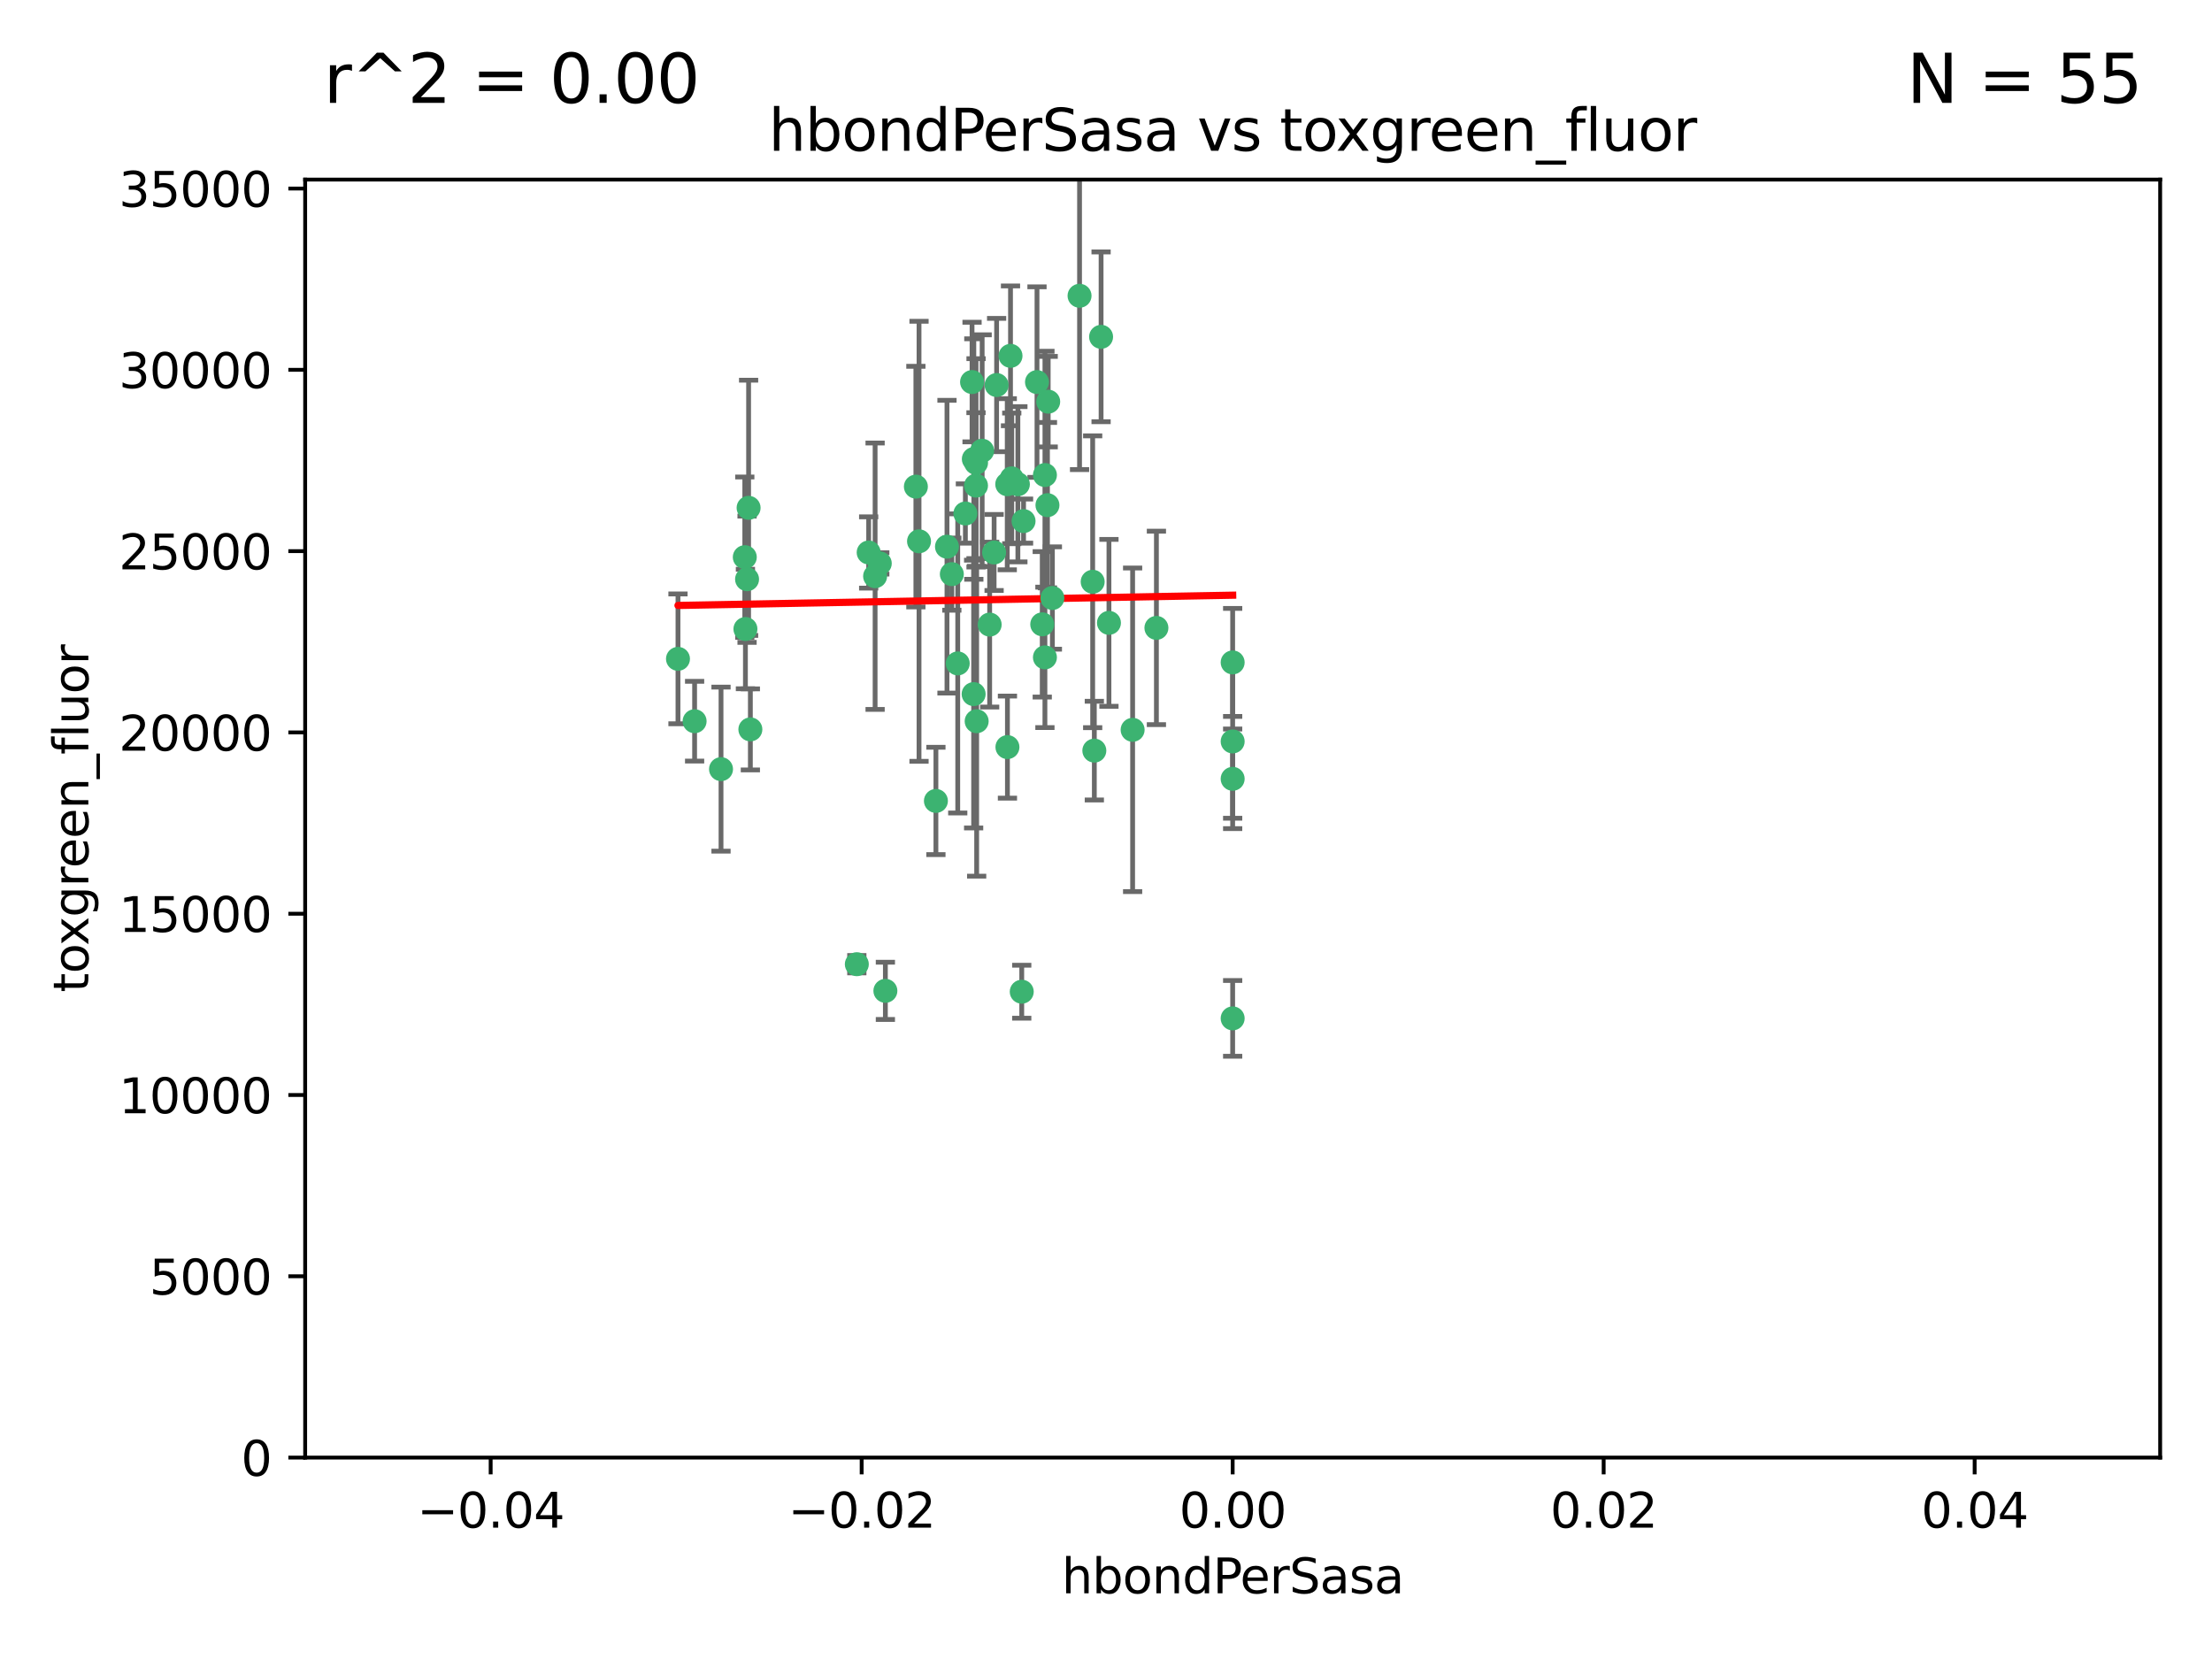 <?xml version="1.0" encoding="utf-8" standalone="no"?>
<!DOCTYPE svg PUBLIC "-//W3C//DTD SVG 1.1//EN"
  "http://www.w3.org/Graphics/SVG/1.1/DTD/svg11.dtd">
<svg xmlns:xlink="http://www.w3.org/1999/xlink" width="460.8pt" height="345.6pt" viewBox="0 0 460.8 345.6" xmlns="http://www.w3.org/2000/svg" version="1.1">
 <defs>
  <style type="text/css">*{stroke-linejoin: round; stroke-linecap: butt}</style>
 </defs>
 <g id="figure_1">
  <g id="patch_1">
   <path d="M 0 345.6 
L 460.8 345.6 
L 460.8 0 
L 0 0 
z
" style="fill: #ffffff"/>
  </g>
  <g id="axes_1">
   <g id="patch_2">
    <path d="M 63.571 303.64 
L 450 303.64 
L 450 37.411 
L 63.571 37.411 
z
" style="fill: #ffffff"/>
   </g>
   <g id="PathCollection_1">
    <defs>
     <path id="mb385702151" d="M 0 1.118 
C 0.297 1.118 0.581 1 0.791 0.791 
C 1 0.581 1.118 0.297 1.118 0 
C 1.118 -0.297 1 -0.581 0.791 -0.791 
C 0.581 -1 0.297 -1.118 0 -1.118 
C -0.297 -1.118 -0.581 -1 -0.791 -0.791 
C -1 -0.581 -1.118 -0.297 -1.118 0 
C -1.118 0.297 -1 0.581 -0.791 0.791 
C -0.581 1 -0.297 1.118 0 1.118 
z
" style="stroke: #3cb371"/>
    </defs>
    <g clip-path="url(#p09597bf4fc)">
     <use xlink:href="#mb385702151" x="207.091" y="115.09" style="fill: #3cb371; stroke: #3cb371"/>
     <use xlink:href="#mb385702151" x="216.026" y="79.593" style="fill: #3cb371; stroke: #3cb371"/>
     <use xlink:href="#mb385702151" x="190.794" y="101.372" style="fill: #3cb371; stroke: #3cb371"/>
     <use xlink:href="#mb385702151" x="217.677" y="136.942" style="fill: #3cb371; stroke: #3cb371"/>
     <use xlink:href="#mb385702151" x="155.626" y="120.662" style="fill: #3cb371; stroke: #3cb371"/>
     <use xlink:href="#mb385702151" x="203.329" y="96.415" style="fill: #3cb371; stroke: #3cb371"/>
     <use xlink:href="#mb385702151" x="180.96" y="115.091" style="fill: #3cb371; stroke: #3cb371"/>
     <use xlink:href="#mb385702151" x="224.89" y="61.614" style="fill: #3cb371; stroke: #3cb371"/>
     <use xlink:href="#mb385702151" x="218.359" y="83.673" style="fill: #3cb371; stroke: #3cb371"/>
     <use xlink:href="#mb385702151" x="155.286" y="131.033" style="fill: #3cb371; stroke: #3cb371"/>
     <use xlink:href="#mb385702151" x="207.613" y="80.209" style="fill: #3cb371; stroke: #3cb371"/>
     <use xlink:href="#mb385702151" x="203.319" y="101.166" style="fill: #3cb371; stroke: #3cb371"/>
     <use xlink:href="#mb385702151" x="210.508" y="74.129" style="fill: #3cb371; stroke: #3cb371"/>
     <use xlink:href="#mb385702151" x="150.202" y="160.224" style="fill: #3cb371; stroke: #3cb371"/>
     <use xlink:href="#mb385702151" x="156.315" y="151.945" style="fill: #3cb371; stroke: #3cb371"/>
     <use xlink:href="#mb385702151" x="191.45" y="112.761" style="fill: #3cb371; stroke: #3cb371"/>
     <use xlink:href="#mb385702151" x="198.284" y="119.604" style="fill: #3cb371; stroke: #3cb371"/>
     <use xlink:href="#mb385702151" x="202.826" y="144.591" style="fill: #3cb371; stroke: #3cb371"/>
     <use xlink:href="#mb385702151" x="209.828" y="100.872" style="fill: #3cb371; stroke: #3cb371"/>
     <use xlink:href="#mb385702151" x="155.154" y="116.067" style="fill: #3cb371; stroke: #3cb371"/>
     <use xlink:href="#mb385702151" x="202.866" y="95.624" style="fill: #3cb371; stroke: #3cb371"/>
     <use xlink:href="#mb385702151" x="212.043" y="100.88" style="fill: #3cb371; stroke: #3cb371"/>
     <use xlink:href="#mb385702151" x="155.948" y="105.788" style="fill: #3cb371; stroke: #3cb371"/>
     <use xlink:href="#mb385702151" x="206.164" y="130.114" style="fill: #3cb371; stroke: #3cb371"/>
     <use xlink:href="#mb385702151" x="197.274" y="113.883" style="fill: #3cb371; stroke: #3cb371"/>
     <use xlink:href="#mb385702151" x="199.515" y="138.203" style="fill: #3cb371; stroke: #3cb371"/>
     <use xlink:href="#mb385702151" x="201.107" y="106.972" style="fill: #3cb371; stroke: #3cb371"/>
     <use xlink:href="#mb385702151" x="212.848" y="206.592" style="fill: #3cb371; stroke: #3cb371"/>
     <use xlink:href="#mb385702151" x="219.231" y="124.576" style="fill: #3cb371; stroke: #3cb371"/>
     <use xlink:href="#mb385702151" x="210.768" y="99.654" style="fill: #3cb371; stroke: #3cb371"/>
     <use xlink:href="#mb385702151" x="217.678" y="98.96" style="fill: #3cb371; stroke: #3cb371"/>
     <use xlink:href="#mb385702151" x="213.226" y="108.552" style="fill: #3cb371; stroke: #3cb371"/>
     <use xlink:href="#mb385702151" x="217.118" y="130.059" style="fill: #3cb371; stroke: #3cb371"/>
     <use xlink:href="#mb385702151" x="202.496" y="79.585" style="fill: #3cb371; stroke: #3cb371"/>
     <use xlink:href="#mb385702151" x="209.868" y="155.635" style="fill: #3cb371; stroke: #3cb371"/>
     <use xlink:href="#mb385702151" x="184.442" y="206.41" style="fill: #3cb371; stroke: #3cb371"/>
     <use xlink:href="#mb385702151" x="182.301" y="120.034" style="fill: #3cb371; stroke: #3cb371"/>
     <use xlink:href="#mb385702151" x="204.6" y="93.895" style="fill: #3cb371; stroke: #3cb371"/>
     <use xlink:href="#mb385702151" x="183.273" y="117.366" style="fill: #3cb371; stroke: #3cb371"/>
     <use xlink:href="#mb385702151" x="227.624" y="121.191" style="fill: #3cb371; stroke: #3cb371"/>
     <use xlink:href="#mb385702151" x="229.376" y="70.169" style="fill: #3cb371; stroke: #3cb371"/>
     <use xlink:href="#mb385702151" x="194.968" y="166.847" style="fill: #3cb371; stroke: #3cb371"/>
     <use xlink:href="#mb385702151" x="144.699" y="150.242" style="fill: #3cb371; stroke: #3cb371"/>
     <use xlink:href="#mb385702151" x="141.236" y="137.251" style="fill: #3cb371; stroke: #3cb371"/>
     <use xlink:href="#mb385702151" x="256.786" y="137.993" style="fill: #3cb371; stroke: #3cb371"/>
     <use xlink:href="#mb385702151" x="203.457" y="150.246" style="fill: #3cb371; stroke: #3cb371"/>
     <use xlink:href="#mb385702151" x="178.492" y="200.861" style="fill: #3cb371; stroke: #3cb371"/>
     <use xlink:href="#mb385702151" x="235.946" y="152.035" style="fill: #3cb371; stroke: #3cb371"/>
     <use xlink:href="#mb385702151" x="256.786" y="212.147" style="fill: #3cb371; stroke: #3cb371"/>
     <use xlink:href="#mb385702151" x="227.97" y="156.366" style="fill: #3cb371; stroke: #3cb371"/>
     <use xlink:href="#mb385702151" x="240.902" y="130.801" style="fill: #3cb371; stroke: #3cb371"/>
     <use xlink:href="#mb385702151" x="256.786" y="154.457" style="fill: #3cb371; stroke: #3cb371"/>
     <use xlink:href="#mb385702151" x="218.205" y="105.234" style="fill: #3cb371; stroke: #3cb371"/>
     <use xlink:href="#mb385702151" x="231.015" y="129.752" style="fill: #3cb371; stroke: #3cb371"/>
     <use xlink:href="#mb385702151" x="256.786" y="162.243" style="fill: #3cb371; stroke: #3cb371"/>
    </g>
   </g>
   <g id="matplotlib.axis_1">
    <g id="xtick_1">
     <g id="line2d_1">
      <defs>
       <path id="m95e6dff5f6" d="M 0 0 
L 0 3.5 
" style="stroke: #000000; stroke-width: 0.8"/>
      </defs>
      <g>
       <use xlink:href="#m95e6dff5f6" x="102.214" y="303.64" style="stroke: #000000; stroke-width: 0.8"/>
      </g>
     </g>
     <g id="text_1">
      <!-- −0.04 -->
      <g transform="translate(86.891 318.238)scale(0.1 -0.1)">
       <defs>
        <path id="DejaVuSans-2212" d="M 678 2272 
L 4684 2272 
L 4684 1741 
L 678 1741 
L 678 2272 
z
" transform="scale(0.016)"/>
        <path id="DejaVuSans-30" d="M 2034 4250 
Q 1547 4250 1301 3770 
Q 1056 3291 1056 2328 
Q 1056 1369 1301 889 
Q 1547 409 2034 409 
Q 2525 409 2770 889 
Q 3016 1369 3016 2328 
Q 3016 3291 2770 3770 
Q 2525 4250 2034 4250 
z
M 2034 4750 
Q 2819 4750 3233 4129 
Q 3647 3509 3647 2328 
Q 3647 1150 3233 529 
Q 2819 -91 2034 -91 
Q 1250 -91 836 529 
Q 422 1150 422 2328 
Q 422 3509 836 4129 
Q 1250 4750 2034 4750 
z
" transform="scale(0.016)"/>
        <path id="DejaVuSans-2e" d="M 684 794 
L 1344 794 
L 1344 0 
L 684 0 
L 684 794 
z
" transform="scale(0.016)"/>
        <path id="DejaVuSans-34" d="M 2419 4116 
L 825 1625 
L 2419 1625 
L 2419 4116 
z
M 2253 4666 
L 3047 4666 
L 3047 1625 
L 3713 1625 
L 3713 1100 
L 3047 1100 
L 3047 0 
L 2419 0 
L 2419 1100 
L 313 1100 
L 313 1709 
L 2253 4666 
z
" transform="scale(0.016)"/>
       </defs>
       <use xlink:href="#DejaVuSans-2212"/>
       <use xlink:href="#DejaVuSans-30" x="83.789"/>
       <use xlink:href="#DejaVuSans-2e" x="147.412"/>
       <use xlink:href="#DejaVuSans-30" x="179.199"/>
       <use xlink:href="#DejaVuSans-34" x="242.822"/>
      </g>
     </g>
    </g>
    <g id="xtick_2">
     <g id="line2d_2">
      <g>
       <use xlink:href="#m95e6dff5f6" x="179.5" y="303.64" style="stroke: #000000; stroke-width: 0.8"/>
      </g>
     </g>
     <g id="text_2">
      <!-- −0.02 -->
      <g transform="translate(164.177 318.238)scale(0.1 -0.1)">
       <defs>
        <path id="DejaVuSans-32" d="M 1228 531 
L 3431 531 
L 3431 0 
L 469 0 
L 469 531 
Q 828 903 1448 1529 
Q 2069 2156 2228 2338 
Q 2531 2678 2651 2914 
Q 2772 3150 2772 3378 
Q 2772 3750 2511 3984 
Q 2250 4219 1831 4219 
Q 1534 4219 1204 4116 
Q 875 4013 500 3803 
L 500 4441 
Q 881 4594 1212 4672 
Q 1544 4750 1819 4750 
Q 2544 4750 2975 4387 
Q 3406 4025 3406 3419 
Q 3406 3131 3298 2873 
Q 3191 2616 2906 2266 
Q 2828 2175 2409 1742 
Q 1991 1309 1228 531 
z
" transform="scale(0.016)"/>
       </defs>
       <use xlink:href="#DejaVuSans-2212"/>
       <use xlink:href="#DejaVuSans-30" x="83.789"/>
       <use xlink:href="#DejaVuSans-2e" x="147.412"/>
       <use xlink:href="#DejaVuSans-30" x="179.199"/>
       <use xlink:href="#DejaVuSans-32" x="242.822"/>
      </g>
     </g>
    </g>
    <g id="xtick_3">
     <g id="line2d_3">
      <g>
       <use xlink:href="#m95e6dff5f6" x="256.786" y="303.64" style="stroke: #000000; stroke-width: 0.8"/>
      </g>
     </g>
     <g id="text_3">
      <!-- 0.00 -->
      <g transform="translate(245.653 318.238)scale(0.1 -0.1)">
       <use xlink:href="#DejaVuSans-30"/>
       <use xlink:href="#DejaVuSans-2e" x="63.623"/>
       <use xlink:href="#DejaVuSans-30" x="95.41"/>
       <use xlink:href="#DejaVuSans-30" x="159.033"/>
      </g>
     </g>
    </g>
    <g id="xtick_4">
     <g id="line2d_4">
      <g>
       <use xlink:href="#m95e6dff5f6" x="334.071" y="303.64" style="stroke: #000000; stroke-width: 0.8"/>
      </g>
     </g>
     <g id="text_4">
      <!-- 0.02 -->
      <g transform="translate(322.939 318.238)scale(0.1 -0.1)">
       <use xlink:href="#DejaVuSans-30"/>
       <use xlink:href="#DejaVuSans-2e" x="63.623"/>
       <use xlink:href="#DejaVuSans-30" x="95.41"/>
       <use xlink:href="#DejaVuSans-32" x="159.033"/>
      </g>
     </g>
    </g>
    <g id="xtick_5">
     <g id="line2d_5">
      <g>
       <use xlink:href="#m95e6dff5f6" x="411.357" y="303.64" style="stroke: #000000; stroke-width: 0.8"/>
      </g>
     </g>
     <g id="text_5">
      <!-- 0.04 -->
      <g transform="translate(400.224 318.238)scale(0.1 -0.1)">
       <use xlink:href="#DejaVuSans-30"/>
       <use xlink:href="#DejaVuSans-2e" x="63.623"/>
       <use xlink:href="#DejaVuSans-30" x="95.41"/>
       <use xlink:href="#DejaVuSans-34" x="159.033"/>
      </g>
     </g>
    </g>
    <g id="text_6">
     <!-- hbondPerSasa -->
     <g transform="translate(221.168 331.917)scale(0.1 -0.1)">
      <defs>
       <path id="DejaVuSans-68" d="M 3513 2113 
L 3513 0 
L 2938 0 
L 2938 2094 
Q 2938 2591 2744 2837 
Q 2550 3084 2163 3084 
Q 1697 3084 1428 2787 
Q 1159 2491 1159 1978 
L 1159 0 
L 581 0 
L 581 4863 
L 1159 4863 
L 1159 2956 
Q 1366 3272 1645 3428 
Q 1925 3584 2291 3584 
Q 2894 3584 3203 3211 
Q 3513 2838 3513 2113 
z
" transform="scale(0.016)"/>
       <path id="DejaVuSans-62" d="M 3116 1747 
Q 3116 2381 2855 2742 
Q 2594 3103 2138 3103 
Q 1681 3103 1420 2742 
Q 1159 2381 1159 1747 
Q 1159 1113 1420 752 
Q 1681 391 2138 391 
Q 2594 391 2855 752 
Q 3116 1113 3116 1747 
z
M 1159 2969 
Q 1341 3281 1617 3432 
Q 1894 3584 2278 3584 
Q 2916 3584 3314 3078 
Q 3713 2572 3713 1747 
Q 3713 922 3314 415 
Q 2916 -91 2278 -91 
Q 1894 -91 1617 61 
Q 1341 213 1159 525 
L 1159 0 
L 581 0 
L 581 4863 
L 1159 4863 
L 1159 2969 
z
" transform="scale(0.016)"/>
       <path id="DejaVuSans-6f" d="M 1959 3097 
Q 1497 3097 1228 2736 
Q 959 2375 959 1747 
Q 959 1119 1226 758 
Q 1494 397 1959 397 
Q 2419 397 2687 759 
Q 2956 1122 2956 1747 
Q 2956 2369 2687 2733 
Q 2419 3097 1959 3097 
z
M 1959 3584 
Q 2709 3584 3137 3096 
Q 3566 2609 3566 1747 
Q 3566 888 3137 398 
Q 2709 -91 1959 -91 
Q 1206 -91 779 398 
Q 353 888 353 1747 
Q 353 2609 779 3096 
Q 1206 3584 1959 3584 
z
" transform="scale(0.016)"/>
       <path id="DejaVuSans-6e" d="M 3513 2113 
L 3513 0 
L 2938 0 
L 2938 2094 
Q 2938 2591 2744 2837 
Q 2550 3084 2163 3084 
Q 1697 3084 1428 2787 
Q 1159 2491 1159 1978 
L 1159 0 
L 581 0 
L 581 3500 
L 1159 3500 
L 1159 2956 
Q 1366 3272 1645 3428 
Q 1925 3584 2291 3584 
Q 2894 3584 3203 3211 
Q 3513 2838 3513 2113 
z
" transform="scale(0.016)"/>
       <path id="DejaVuSans-64" d="M 2906 2969 
L 2906 4863 
L 3481 4863 
L 3481 0 
L 2906 0 
L 2906 525 
Q 2725 213 2448 61 
Q 2172 -91 1784 -91 
Q 1150 -91 751 415 
Q 353 922 353 1747 
Q 353 2572 751 3078 
Q 1150 3584 1784 3584 
Q 2172 3584 2448 3432 
Q 2725 3281 2906 2969 
z
M 947 1747 
Q 947 1113 1208 752 
Q 1469 391 1925 391 
Q 2381 391 2643 752 
Q 2906 1113 2906 1747 
Q 2906 2381 2643 2742 
Q 2381 3103 1925 3103 
Q 1469 3103 1208 2742 
Q 947 2381 947 1747 
z
" transform="scale(0.016)"/>
       <path id="DejaVuSans-50" d="M 1259 4147 
L 1259 2394 
L 2053 2394 
Q 2494 2394 2734 2622 
Q 2975 2850 2975 3272 
Q 2975 3691 2734 3919 
Q 2494 4147 2053 4147 
L 1259 4147 
z
M 628 4666 
L 2053 4666 
Q 2838 4666 3239 4311 
Q 3641 3956 3641 3272 
Q 3641 2581 3239 2228 
Q 2838 1875 2053 1875 
L 1259 1875 
L 1259 0 
L 628 0 
L 628 4666 
z
" transform="scale(0.016)"/>
       <path id="DejaVuSans-65" d="M 3597 1894 
L 3597 1613 
L 953 1613 
Q 991 1019 1311 708 
Q 1631 397 2203 397 
Q 2534 397 2845 478 
Q 3156 559 3463 722 
L 3463 178 
Q 3153 47 2828 -22 
Q 2503 -91 2169 -91 
Q 1331 -91 842 396 
Q 353 884 353 1716 
Q 353 2575 817 3079 
Q 1281 3584 2069 3584 
Q 2775 3584 3186 3129 
Q 3597 2675 3597 1894 
z
M 3022 2063 
Q 3016 2534 2758 2815 
Q 2500 3097 2075 3097 
Q 1594 3097 1305 2825 
Q 1016 2553 972 2059 
L 3022 2063 
z
" transform="scale(0.016)"/>
       <path id="DejaVuSans-72" d="M 2631 2963 
Q 2534 3019 2420 3045 
Q 2306 3072 2169 3072 
Q 1681 3072 1420 2755 
Q 1159 2438 1159 1844 
L 1159 0 
L 581 0 
L 581 3500 
L 1159 3500 
L 1159 2956 
Q 1341 3275 1631 3429 
Q 1922 3584 2338 3584 
Q 2397 3584 2469 3576 
Q 2541 3569 2628 3553 
L 2631 2963 
z
" transform="scale(0.016)"/>
       <path id="DejaVuSans-53" d="M 3425 4513 
L 3425 3897 
Q 3066 4069 2747 4153 
Q 2428 4238 2131 4238 
Q 1616 4238 1336 4038 
Q 1056 3838 1056 3469 
Q 1056 3159 1242 3001 
Q 1428 2844 1947 2747 
L 2328 2669 
Q 3034 2534 3370 2195 
Q 3706 1856 3706 1288 
Q 3706 609 3251 259 
Q 2797 -91 1919 -91 
Q 1588 -91 1214 -16 
Q 841 59 441 206 
L 441 856 
Q 825 641 1194 531 
Q 1563 422 1919 422 
Q 2459 422 2753 634 
Q 3047 847 3047 1241 
Q 3047 1584 2836 1778 
Q 2625 1972 2144 2069 
L 1759 2144 
Q 1053 2284 737 2584 
Q 422 2884 422 3419 
Q 422 4038 858 4394 
Q 1294 4750 2059 4750 
Q 2388 4750 2728 4690 
Q 3069 4631 3425 4513 
z
" transform="scale(0.016)"/>
       <path id="DejaVuSans-61" d="M 2194 1759 
Q 1497 1759 1228 1600 
Q 959 1441 959 1056 
Q 959 750 1161 570 
Q 1363 391 1709 391 
Q 2188 391 2477 730 
Q 2766 1069 2766 1631 
L 2766 1759 
L 2194 1759 
z
M 3341 1997 
L 3341 0 
L 2766 0 
L 2766 531 
Q 2569 213 2275 61 
Q 1981 -91 1556 -91 
Q 1019 -91 701 211 
Q 384 513 384 1019 
Q 384 1609 779 1909 
Q 1175 2209 1959 2209 
L 2766 2209 
L 2766 2266 
Q 2766 2663 2505 2880 
Q 2244 3097 1772 3097 
Q 1472 3097 1187 3025 
Q 903 2953 641 2809 
L 641 3341 
Q 956 3463 1253 3523 
Q 1550 3584 1831 3584 
Q 2591 3584 2966 3190 
Q 3341 2797 3341 1997 
z
" transform="scale(0.016)"/>
       <path id="DejaVuSans-73" d="M 2834 3397 
L 2834 2853 
Q 2591 2978 2328 3040 
Q 2066 3103 1784 3103 
Q 1356 3103 1142 2972 
Q 928 2841 928 2578 
Q 928 2378 1081 2264 
Q 1234 2150 1697 2047 
L 1894 2003 
Q 2506 1872 2764 1633 
Q 3022 1394 3022 966 
Q 3022 478 2636 193 
Q 2250 -91 1575 -91 
Q 1294 -91 989 -36 
Q 684 19 347 128 
L 347 722 
Q 666 556 975 473 
Q 1284 391 1588 391 
Q 1994 391 2212 530 
Q 2431 669 2431 922 
Q 2431 1156 2273 1281 
Q 2116 1406 1581 1522 
L 1381 1569 
Q 847 1681 609 1914 
Q 372 2147 372 2553 
Q 372 3047 722 3315 
Q 1072 3584 1716 3584 
Q 2034 3584 2315 3537 
Q 2597 3491 2834 3397 
z
" transform="scale(0.016)"/>
      </defs>
      <use xlink:href="#DejaVuSans-68"/>
      <use xlink:href="#DejaVuSans-62" x="63.379"/>
      <use xlink:href="#DejaVuSans-6f" x="126.855"/>
      <use xlink:href="#DejaVuSans-6e" x="188.037"/>
      <use xlink:href="#DejaVuSans-64" x="251.416"/>
      <use xlink:href="#DejaVuSans-50" x="314.893"/>
      <use xlink:href="#DejaVuSans-65" x="371.57"/>
      <use xlink:href="#DejaVuSans-72" x="433.094"/>
      <use xlink:href="#DejaVuSans-53" x="474.207"/>
      <use xlink:href="#DejaVuSans-61" x="537.684"/>
      <use xlink:href="#DejaVuSans-73" x="598.963"/>
      <use xlink:href="#DejaVuSans-61" x="651.062"/>
     </g>
    </g>
   </g>
   <g id="matplotlib.axis_2">
    <g id="ytick_1">
     <g id="line2d_6">
      <defs>
       <path id="m3393b522b9" d="M 0 0 
L -3.5 0 
" style="stroke: #000000; stroke-width: 0.8"/>
      </defs>
      <g>
       <use xlink:href="#m3393b522b9" x="63.571" y="303.64" style="stroke: #000000; stroke-width: 0.8"/>
      </g>
     </g>
     <g id="text_7">
      <!-- 0 -->
      <g transform="translate(50.209 307.439)scale(0.1 -0.1)">
       <use xlink:href="#DejaVuSans-30"/>
      </g>
     </g>
    </g>
    <g id="ytick_2">
     <g id="line2d_7">
      <g>
       <use xlink:href="#m3393b522b9" x="63.571" y="265.874" style="stroke: #000000; stroke-width: 0.8"/>
      </g>
     </g>
     <g id="text_8">
      <!-- 5000 -->
      <g transform="translate(31.121 269.673)scale(0.1 -0.1)">
       <defs>
        <path id="DejaVuSans-35" d="M 691 4666 
L 3169 4666 
L 3169 4134 
L 1269 4134 
L 1269 2991 
Q 1406 3038 1543 3061 
Q 1681 3084 1819 3084 
Q 2600 3084 3056 2656 
Q 3513 2228 3513 1497 
Q 3513 744 3044 326 
Q 2575 -91 1722 -91 
Q 1428 -91 1123 -41 
Q 819 9 494 109 
L 494 744 
Q 775 591 1075 516 
Q 1375 441 1709 441 
Q 2250 441 2565 725 
Q 2881 1009 2881 1497 
Q 2881 1984 2565 2268 
Q 2250 2553 1709 2553 
Q 1456 2553 1204 2497 
Q 953 2441 691 2322 
L 691 4666 
z
" transform="scale(0.016)"/>
       </defs>
       <use xlink:href="#DejaVuSans-35"/>
       <use xlink:href="#DejaVuSans-30" x="63.623"/>
       <use xlink:href="#DejaVuSans-30" x="127.246"/>
       <use xlink:href="#DejaVuSans-30" x="190.869"/>
      </g>
     </g>
    </g>
    <g id="ytick_3">
     <g id="line2d_8">
      <g>
       <use xlink:href="#m3393b522b9" x="63.571" y="228.108" style="stroke: #000000; stroke-width: 0.8"/>
      </g>
     </g>
     <g id="text_9">
      <!-- 10000 -->
      <g transform="translate(24.759 231.907)scale(0.1 -0.1)">
       <defs>
        <path id="DejaVuSans-31" d="M 794 531 
L 1825 531 
L 1825 4091 
L 703 3866 
L 703 4441 
L 1819 4666 
L 2450 4666 
L 2450 531 
L 3481 531 
L 3481 0 
L 794 0 
L 794 531 
z
" transform="scale(0.016)"/>
       </defs>
       <use xlink:href="#DejaVuSans-31"/>
       <use xlink:href="#DejaVuSans-30" x="63.623"/>
       <use xlink:href="#DejaVuSans-30" x="127.246"/>
       <use xlink:href="#DejaVuSans-30" x="190.869"/>
       <use xlink:href="#DejaVuSans-30" x="254.492"/>
      </g>
     </g>
    </g>
    <g id="ytick_4">
     <g id="line2d_9">
      <g>
       <use xlink:href="#m3393b522b9" x="63.571" y="190.342" style="stroke: #000000; stroke-width: 0.8"/>
      </g>
     </g>
     <g id="text_10">
      <!-- 15000 -->
      <g transform="translate(24.759 194.141)scale(0.1 -0.1)">
       <use xlink:href="#DejaVuSans-31"/>
       <use xlink:href="#DejaVuSans-35" x="63.623"/>
       <use xlink:href="#DejaVuSans-30" x="127.246"/>
       <use xlink:href="#DejaVuSans-30" x="190.869"/>
       <use xlink:href="#DejaVuSans-30" x="254.492"/>
      </g>
     </g>
    </g>
    <g id="ytick_5">
     <g id="line2d_10">
      <g>
       <use xlink:href="#m3393b522b9" x="63.571" y="152.576" style="stroke: #000000; stroke-width: 0.8"/>
      </g>
     </g>
     <g id="text_11">
      <!-- 20000 -->
      <g transform="translate(24.759 156.375)scale(0.1 -0.1)">
       <use xlink:href="#DejaVuSans-32"/>
       <use xlink:href="#DejaVuSans-30" x="63.623"/>
       <use xlink:href="#DejaVuSans-30" x="127.246"/>
       <use xlink:href="#DejaVuSans-30" x="190.869"/>
       <use xlink:href="#DejaVuSans-30" x="254.492"/>
      </g>
     </g>
    </g>
    <g id="ytick_6">
     <g id="line2d_11">
      <g>
       <use xlink:href="#m3393b522b9" x="63.571" y="114.81" style="stroke: #000000; stroke-width: 0.8"/>
      </g>
     </g>
     <g id="text_12">
      <!-- 25000 -->
      <g transform="translate(24.759 118.609)scale(0.1 -0.1)">
       <use xlink:href="#DejaVuSans-32"/>
       <use xlink:href="#DejaVuSans-35" x="63.623"/>
       <use xlink:href="#DejaVuSans-30" x="127.246"/>
       <use xlink:href="#DejaVuSans-30" x="190.869"/>
       <use xlink:href="#DejaVuSans-30" x="254.492"/>
      </g>
     </g>
    </g>
    <g id="ytick_7">
     <g id="line2d_12">
      <g>
       <use xlink:href="#m3393b522b9" x="63.571" y="77.044" style="stroke: #000000; stroke-width: 0.8"/>
      </g>
     </g>
     <g id="text_13">
      <!-- 30000 -->
      <g transform="translate(24.759 80.844)scale(0.1 -0.1)">
       <defs>
        <path id="DejaVuSans-33" d="M 2597 2516 
Q 3050 2419 3304 2112 
Q 3559 1806 3559 1356 
Q 3559 666 3084 287 
Q 2609 -91 1734 -91 
Q 1441 -91 1130 -33 
Q 819 25 488 141 
L 488 750 
Q 750 597 1062 519 
Q 1375 441 1716 441 
Q 2309 441 2620 675 
Q 2931 909 2931 1356 
Q 2931 1769 2642 2001 
Q 2353 2234 1838 2234 
L 1294 2234 
L 1294 2753 
L 1863 2753 
Q 2328 2753 2575 2939 
Q 2822 3125 2822 3475 
Q 2822 3834 2567 4026 
Q 2313 4219 1838 4219 
Q 1578 4219 1281 4162 
Q 984 4106 628 3988 
L 628 4550 
Q 988 4650 1302 4700 
Q 1616 4750 1894 4750 
Q 2613 4750 3031 4423 
Q 3450 4097 3450 3541 
Q 3450 3153 3228 2886 
Q 3006 2619 2597 2516 
z
" transform="scale(0.016)"/>
       </defs>
       <use xlink:href="#DejaVuSans-33"/>
       <use xlink:href="#DejaVuSans-30" x="63.623"/>
       <use xlink:href="#DejaVuSans-30" x="127.246"/>
       <use xlink:href="#DejaVuSans-30" x="190.869"/>
       <use xlink:href="#DejaVuSans-30" x="254.492"/>
      </g>
     </g>
    </g>
    <g id="ytick_8">
     <g id="line2d_13">
      <g>
       <use xlink:href="#m3393b522b9" x="63.571" y="39.278" style="stroke: #000000; stroke-width: 0.8"/>
      </g>
     </g>
     <g id="text_14">
      <!-- 35000 -->
      <g transform="translate(24.759 43.078)scale(0.1 -0.1)">
       <use xlink:href="#DejaVuSans-33"/>
       <use xlink:href="#DejaVuSans-35" x="63.623"/>
       <use xlink:href="#DejaVuSans-30" x="127.246"/>
       <use xlink:href="#DejaVuSans-30" x="190.869"/>
       <use xlink:href="#DejaVuSans-30" x="254.492"/>
      </g>
     </g>
    </g>
    <g id="text_15">
     <!-- toxgreen_fluor -->
     <g transform="translate(18.401 206.72)rotate(-90)scale(0.1 -0.1)">
      <defs>
       <path id="DejaVuSans-74" d="M 1172 4494 
L 1172 3500 
L 2356 3500 
L 2356 3053 
L 1172 3053 
L 1172 1153 
Q 1172 725 1289 603 
Q 1406 481 1766 481 
L 2356 481 
L 2356 0 
L 1766 0 
Q 1100 0 847 248 
Q 594 497 594 1153 
L 594 3053 
L 172 3053 
L 172 3500 
L 594 3500 
L 594 4494 
L 1172 4494 
z
" transform="scale(0.016)"/>
       <path id="DejaVuSans-78" d="M 3513 3500 
L 2247 1797 
L 3578 0 
L 2900 0 
L 1881 1375 
L 863 0 
L 184 0 
L 1544 1831 
L 300 3500 
L 978 3500 
L 1906 2253 
L 2834 3500 
L 3513 3500 
z
" transform="scale(0.016)"/>
       <path id="DejaVuSans-67" d="M 2906 1791 
Q 2906 2416 2648 2759 
Q 2391 3103 1925 3103 
Q 1463 3103 1205 2759 
Q 947 2416 947 1791 
Q 947 1169 1205 825 
Q 1463 481 1925 481 
Q 2391 481 2648 825 
Q 2906 1169 2906 1791 
z
M 3481 434 
Q 3481 -459 3084 -895 
Q 2688 -1331 1869 -1331 
Q 1566 -1331 1297 -1286 
Q 1028 -1241 775 -1147 
L 775 -588 
Q 1028 -725 1275 -790 
Q 1522 -856 1778 -856 
Q 2344 -856 2625 -561 
Q 2906 -266 2906 331 
L 2906 616 
Q 2728 306 2450 153 
Q 2172 0 1784 0 
Q 1141 0 747 490 
Q 353 981 353 1791 
Q 353 2603 747 3093 
Q 1141 3584 1784 3584 
Q 2172 3584 2450 3431 
Q 2728 3278 2906 2969 
L 2906 3500 
L 3481 3500 
L 3481 434 
z
" transform="scale(0.016)"/>
       <path id="DejaVuSans-5f" d="M 3263 -1063 
L 3263 -1509 
L -63 -1509 
L -63 -1063 
L 3263 -1063 
z
" transform="scale(0.016)"/>
       <path id="DejaVuSans-66" d="M 2375 4863 
L 2375 4384 
L 1825 4384 
Q 1516 4384 1395 4259 
Q 1275 4134 1275 3809 
L 1275 3500 
L 2222 3500 
L 2222 3053 
L 1275 3053 
L 1275 0 
L 697 0 
L 697 3053 
L 147 3053 
L 147 3500 
L 697 3500 
L 697 3744 
Q 697 4328 969 4595 
Q 1241 4863 1831 4863 
L 2375 4863 
z
" transform="scale(0.016)"/>
       <path id="DejaVuSans-6c" d="M 603 4863 
L 1178 4863 
L 1178 0 
L 603 0 
L 603 4863 
z
" transform="scale(0.016)"/>
       <path id="DejaVuSans-75" d="M 544 1381 
L 544 3500 
L 1119 3500 
L 1119 1403 
Q 1119 906 1312 657 
Q 1506 409 1894 409 
Q 2359 409 2629 706 
Q 2900 1003 2900 1516 
L 2900 3500 
L 3475 3500 
L 3475 0 
L 2900 0 
L 2900 538 
Q 2691 219 2414 64 
Q 2138 -91 1772 -91 
Q 1169 -91 856 284 
Q 544 659 544 1381 
z
M 1991 3584 
L 1991 3584 
z
" transform="scale(0.016)"/>
      </defs>
      <use xlink:href="#DejaVuSans-74"/>
      <use xlink:href="#DejaVuSans-6f" x="39.209"/>
      <use xlink:href="#DejaVuSans-78" x="97.266"/>
      <use xlink:href="#DejaVuSans-67" x="156.445"/>
      <use xlink:href="#DejaVuSans-72" x="219.922"/>
      <use xlink:href="#DejaVuSans-65" x="258.785"/>
      <use xlink:href="#DejaVuSans-65" x="320.309"/>
      <use xlink:href="#DejaVuSans-6e" x="381.832"/>
      <use xlink:href="#DejaVuSans-5f" x="445.211"/>
      <use xlink:href="#DejaVuSans-66" x="495.211"/>
      <use xlink:href="#DejaVuSans-6c" x="530.416"/>
      <use xlink:href="#DejaVuSans-75" x="558.199"/>
      <use xlink:href="#DejaVuSans-6f" x="621.578"/>
      <use xlink:href="#DejaVuSans-72" x="682.76"/>
     </g>
    </g>
   </g>
   <g id="LineCollection_1">
    <path d="M 207.091 123.008 
L 207.091 107.171 
" clip-path="url(#p09597bf4fc)" style="fill: none; stroke: #696969"/>
    <path d="M 216.026 99.437 
L 216.026 59.75 
" clip-path="url(#p09597bf4fc)" style="fill: none; stroke: #696969"/>
    <path d="M 190.794 126.436 
L 190.794 76.309 
" clip-path="url(#p09597bf4fc)" style="fill: none; stroke: #696969"/>
    <path d="M 217.677 151.57 
L 217.677 122.315 
" clip-path="url(#p09597bf4fc)" style="fill: none; stroke: #696969"/>
    <path d="M 155.626 133.818 
L 155.626 107.506 
" clip-path="url(#p09597bf4fc)" style="fill: none; stroke: #696969"/>
    <path d="M 203.329 118.115 
L 203.329 74.714 
" clip-path="url(#p09597bf4fc)" style="fill: none; stroke: #696969"/>
    <path d="M 180.96 122.516 
L 180.96 107.666 
" clip-path="url(#p09597bf4fc)" style="fill: none; stroke: #696969"/>
    <path d="M 224.89 97.825 
L 224.89 25.402 
" clip-path="url(#p09597bf4fc)" style="fill: none; stroke: #696969"/>
    <path d="M 218.359 93.1 
L 218.359 74.246 
" clip-path="url(#p09597bf4fc)" style="fill: none; stroke: #696969"/>
    <path d="M 155.286 143.479 
L 155.286 118.586 
" clip-path="url(#p09597bf4fc)" style="fill: none; stroke: #696969"/>
    <path d="M 207.613 94.094 
L 207.613 66.324 
" clip-path="url(#p09597bf4fc)" style="fill: none; stroke: #696969"/>
    <path d="M 203.319 116.358 
L 203.319 85.973 
" clip-path="url(#p09597bf4fc)" style="fill: none; stroke: #696969"/>
    <path d="M 210.508 88.692 
L 210.508 59.566 
" clip-path="url(#p09597bf4fc)" style="fill: none; stroke: #696969"/>
    <path d="M 150.202 177.314 
L 150.202 143.135 
" clip-path="url(#p09597bf4fc)" style="fill: none; stroke: #696969"/>
    <path d="M 156.315 160.385 
L 156.315 143.505 
" clip-path="url(#p09597bf4fc)" style="fill: none; stroke: #696969"/>
    <path d="M 191.45 158.597 
L 191.45 66.926 
" clip-path="url(#p09597bf4fc)" style="fill: none; stroke: #696969"/>
    <path d="M 198.284 127.118 
L 198.284 112.09 
" clip-path="url(#p09597bf4fc)" style="fill: none; stroke: #696969"/>
    <path d="M 202.826 172.484 
L 202.826 116.697 
" clip-path="url(#p09597bf4fc)" style="fill: none; stroke: #696969"/>
    <path d="M 209.828 118.692 
L 209.828 83.052 
" clip-path="url(#p09597bf4fc)" style="fill: none; stroke: #696969"/>
    <path d="M 155.154 132.771 
L 155.154 99.364 
" clip-path="url(#p09597bf4fc)" style="fill: none; stroke: #696969"/>
    <path d="M 202.866 120.671 
L 202.866 70.577 
" clip-path="url(#p09597bf4fc)" style="fill: none; stroke: #696969"/>
    <path d="M 212.043 117.048 
L 212.043 84.711 
" clip-path="url(#p09597bf4fc)" style="fill: none; stroke: #696969"/>
    <path d="M 155.948 132.373 
L 155.948 79.202 
" clip-path="url(#p09597bf4fc)" style="fill: none; stroke: #696969"/>
    <path d="M 206.164 147.286 
L 206.164 112.943 
" clip-path="url(#p09597bf4fc)" style="fill: none; stroke: #696969"/>
    <path d="M 197.274 144.378 
L 197.274 83.389 
" clip-path="url(#p09597bf4fc)" style="fill: none; stroke: #696969"/>
    <path d="M 199.515 169.362 
L 199.515 107.043 
" clip-path="url(#p09597bf4fc)" style="fill: none; stroke: #696969"/>
    <path d="M 201.107 113.147 
L 201.107 100.797 
" clip-path="url(#p09597bf4fc)" style="fill: none; stroke: #696969"/>
    <path d="M 212.848 212.112 
L 212.848 201.073 
" clip-path="url(#p09597bf4fc)" style="fill: none; stroke: #696969"/>
    <path d="M 219.231 135.235 
L 219.231 113.917 
" clip-path="url(#p09597bf4fc)" style="fill: none; stroke: #696969"/>
    <path d="M 210.768 113.257 
L 210.768 86.051 
" clip-path="url(#p09597bf4fc)" style="fill: none; stroke: #696969"/>
    <path d="M 217.678 124.744 
L 217.678 73.175 
" clip-path="url(#p09597bf4fc)" style="fill: none; stroke: #696969"/>
    <path d="M 213.226 113.148 
L 213.226 103.957 
" clip-path="url(#p09597bf4fc)" style="fill: none; stroke: #696969"/>
    <path d="M 217.118 145.209 
L 217.118 114.909 
" clip-path="url(#p09597bf4fc)" style="fill: none; stroke: #696969"/>
    <path d="M 202.496 92.04 
L 202.496 67.13 
" clip-path="url(#p09597bf4fc)" style="fill: none; stroke: #696969"/>
    <path d="M 209.868 166.268 
L 209.868 145.002 
" clip-path="url(#p09597bf4fc)" style="fill: none; stroke: #696969"/>
    <path d="M 184.442 212.375 
L 184.442 200.445 
" clip-path="url(#p09597bf4fc)" style="fill: none; stroke: #696969"/>
    <path d="M 182.301 147.781 
L 182.301 92.287 
" clip-path="url(#p09597bf4fc)" style="fill: none; stroke: #696969"/>
    <path d="M 204.6 118.044 
L 204.6 69.747 
" clip-path="url(#p09597bf4fc)" style="fill: none; stroke: #696969"/>
    <path d="M 183.273 119.591 
L 183.273 115.141 
" clip-path="url(#p09597bf4fc)" style="fill: none; stroke: #696969"/>
    <path d="M 227.624 151.584 
L 227.624 90.798 
" clip-path="url(#p09597bf4fc)" style="fill: none; stroke: #696969"/>
    <path d="M 229.376 87.855 
L 229.376 52.483 
" clip-path="url(#p09597bf4fc)" style="fill: none; stroke: #696969"/>
    <path d="M 194.968 178.027 
L 194.968 155.668 
" clip-path="url(#p09597bf4fc)" style="fill: none; stroke: #696969"/>
    <path d="M 144.699 158.549 
L 144.699 141.935 
" clip-path="url(#p09597bf4fc)" style="fill: none; stroke: #696969"/>
    <path d="M 141.236 150.773 
L 141.236 123.729 
" clip-path="url(#p09597bf4fc)" style="fill: none; stroke: #696969"/>
    <path d="M 256.786 149.246 
L 256.786 126.741 
" clip-path="url(#p09597bf4fc)" style="fill: none; stroke: #696969"/>
    <path d="M 203.457 182.519 
L 203.457 117.972 
" clip-path="url(#p09597bf4fc)" style="fill: none; stroke: #696969"/>
    <path d="M 178.492 202.673 
L 178.492 199.049 
" clip-path="url(#p09597bf4fc)" style="fill: none; stroke: #696969"/>
    <path d="M 235.946 185.743 
L 235.946 118.327 
" clip-path="url(#p09597bf4fc)" style="fill: none; stroke: #696969"/>
    <path d="M 256.786 220.035 
L 256.786 204.259 
" clip-path="url(#p09597bf4fc)" style="fill: none; stroke: #696969"/>
    <path d="M 227.97 166.65 
L 227.97 146.083 
" clip-path="url(#p09597bf4fc)" style="fill: none; stroke: #696969"/>
    <path d="M 240.902 150.951 
L 240.902 110.652 
" clip-path="url(#p09597bf4fc)" style="fill: none; stroke: #696969"/>
    <path d="M 256.786 170.456 
L 256.786 138.458 
" clip-path="url(#p09597bf4fc)" style="fill: none; stroke: #696969"/>
    <path d="M 218.205 122.461 
L 218.205 88.007 
" clip-path="url(#p09597bf4fc)" style="fill: none; stroke: #696969"/>
    <path d="M 231.015 147.136 
L 231.015 112.367 
" clip-path="url(#p09597bf4fc)" style="fill: none; stroke: #696969"/>
    <path d="M 256.786 172.618 
L 256.786 151.867 
" clip-path="url(#p09597bf4fc)" style="fill: none; stroke: #696969"/>
   </g>
   <g id="line2d_14">
    <defs>
     <path id="m710e768d01" d="M 2 0 
L -2 -0 
" style="stroke: #696969"/>
    </defs>
    <g clip-path="url(#p09597bf4fc)">
     <use xlink:href="#m710e768d01" x="207.091" y="123.008" style="fill: #696969; stroke: #696969"/>
     <use xlink:href="#m710e768d01" x="216.026" y="99.437" style="fill: #696969; stroke: #696969"/>
     <use xlink:href="#m710e768d01" x="190.794" y="126.436" style="fill: #696969; stroke: #696969"/>
     <use xlink:href="#m710e768d01" x="217.677" y="151.57" style="fill: #696969; stroke: #696969"/>
     <use xlink:href="#m710e768d01" x="155.626" y="133.818" style="fill: #696969; stroke: #696969"/>
     <use xlink:href="#m710e768d01" x="203.329" y="118.115" style="fill: #696969; stroke: #696969"/>
     <use xlink:href="#m710e768d01" x="180.96" y="122.516" style="fill: #696969; stroke: #696969"/>
     <use xlink:href="#m710e768d01" x="224.89" y="97.825" style="fill: #696969; stroke: #696969"/>
     <use xlink:href="#m710e768d01" x="218.359" y="93.1" style="fill: #696969; stroke: #696969"/>
     <use xlink:href="#m710e768d01" x="155.286" y="143.479" style="fill: #696969; stroke: #696969"/>
     <use xlink:href="#m710e768d01" x="207.613" y="94.094" style="fill: #696969; stroke: #696969"/>
     <use xlink:href="#m710e768d01" x="203.319" y="116.358" style="fill: #696969; stroke: #696969"/>
     <use xlink:href="#m710e768d01" x="210.508" y="88.692" style="fill: #696969; stroke: #696969"/>
     <use xlink:href="#m710e768d01" x="150.202" y="177.314" style="fill: #696969; stroke: #696969"/>
     <use xlink:href="#m710e768d01" x="156.315" y="160.385" style="fill: #696969; stroke: #696969"/>
     <use xlink:href="#m710e768d01" x="191.45" y="158.597" style="fill: #696969; stroke: #696969"/>
     <use xlink:href="#m710e768d01" x="198.284" y="127.118" style="fill: #696969; stroke: #696969"/>
     <use xlink:href="#m710e768d01" x="202.826" y="172.484" style="fill: #696969; stroke: #696969"/>
     <use xlink:href="#m710e768d01" x="209.828" y="118.692" style="fill: #696969; stroke: #696969"/>
     <use xlink:href="#m710e768d01" x="155.154" y="132.771" style="fill: #696969; stroke: #696969"/>
     <use xlink:href="#m710e768d01" x="202.866" y="120.671" style="fill: #696969; stroke: #696969"/>
     <use xlink:href="#m710e768d01" x="212.043" y="117.048" style="fill: #696969; stroke: #696969"/>
     <use xlink:href="#m710e768d01" x="155.948" y="132.373" style="fill: #696969; stroke: #696969"/>
     <use xlink:href="#m710e768d01" x="206.164" y="147.286" style="fill: #696969; stroke: #696969"/>
     <use xlink:href="#m710e768d01" x="197.274" y="144.378" style="fill: #696969; stroke: #696969"/>
     <use xlink:href="#m710e768d01" x="199.515" y="169.362" style="fill: #696969; stroke: #696969"/>
     <use xlink:href="#m710e768d01" x="201.107" y="113.147" style="fill: #696969; stroke: #696969"/>
     <use xlink:href="#m710e768d01" x="212.848" y="212.112" style="fill: #696969; stroke: #696969"/>
     <use xlink:href="#m710e768d01" x="219.231" y="135.235" style="fill: #696969; stroke: #696969"/>
     <use xlink:href="#m710e768d01" x="210.768" y="113.257" style="fill: #696969; stroke: #696969"/>
     <use xlink:href="#m710e768d01" x="217.678" y="124.744" style="fill: #696969; stroke: #696969"/>
     <use xlink:href="#m710e768d01" x="213.226" y="113.148" style="fill: #696969; stroke: #696969"/>
     <use xlink:href="#m710e768d01" x="217.118" y="145.209" style="fill: #696969; stroke: #696969"/>
     <use xlink:href="#m710e768d01" x="202.496" y="92.04" style="fill: #696969; stroke: #696969"/>
     <use xlink:href="#m710e768d01" x="209.868" y="166.268" style="fill: #696969; stroke: #696969"/>
     <use xlink:href="#m710e768d01" x="184.442" y="212.375" style="fill: #696969; stroke: #696969"/>
     <use xlink:href="#m710e768d01" x="182.301" y="147.781" style="fill: #696969; stroke: #696969"/>
     <use xlink:href="#m710e768d01" x="204.6" y="118.044" style="fill: #696969; stroke: #696969"/>
     <use xlink:href="#m710e768d01" x="183.273" y="119.591" style="fill: #696969; stroke: #696969"/>
     <use xlink:href="#m710e768d01" x="227.624" y="151.584" style="fill: #696969; stroke: #696969"/>
     <use xlink:href="#m710e768d01" x="229.376" y="87.855" style="fill: #696969; stroke: #696969"/>
     <use xlink:href="#m710e768d01" x="194.968" y="178.027" style="fill: #696969; stroke: #696969"/>
     <use xlink:href="#m710e768d01" x="144.699" y="158.549" style="fill: #696969; stroke: #696969"/>
     <use xlink:href="#m710e768d01" x="141.236" y="150.773" style="fill: #696969; stroke: #696969"/>
     <use xlink:href="#m710e768d01" x="256.786" y="149.246" style="fill: #696969; stroke: #696969"/>
     <use xlink:href="#m710e768d01" x="203.457" y="182.519" style="fill: #696969; stroke: #696969"/>
     <use xlink:href="#m710e768d01" x="178.492" y="202.673" style="fill: #696969; stroke: #696969"/>
     <use xlink:href="#m710e768d01" x="235.946" y="185.743" style="fill: #696969; stroke: #696969"/>
     <use xlink:href="#m710e768d01" x="256.786" y="220.035" style="fill: #696969; stroke: #696969"/>
     <use xlink:href="#m710e768d01" x="227.97" y="166.65" style="fill: #696969; stroke: #696969"/>
     <use xlink:href="#m710e768d01" x="240.902" y="150.951" style="fill: #696969; stroke: #696969"/>
     <use xlink:href="#m710e768d01" x="256.786" y="170.456" style="fill: #696969; stroke: #696969"/>
     <use xlink:href="#m710e768d01" x="218.205" y="122.461" style="fill: #696969; stroke: #696969"/>
     <use xlink:href="#m710e768d01" x="231.015" y="147.136" style="fill: #696969; stroke: #696969"/>
     <use xlink:href="#m710e768d01" x="256.786" y="172.618" style="fill: #696969; stroke: #696969"/>
    </g>
   </g>
   <g id="line2d_15">
    <g clip-path="url(#p09597bf4fc)">
     <use xlink:href="#m710e768d01" x="207.091" y="107.171" style="fill: #696969; stroke: #696969"/>
     <use xlink:href="#m710e768d01" x="216.026" y="59.75" style="fill: #696969; stroke: #696969"/>
     <use xlink:href="#m710e768d01" x="190.794" y="76.309" style="fill: #696969; stroke: #696969"/>
     <use xlink:href="#m710e768d01" x="217.677" y="122.315" style="fill: #696969; stroke: #696969"/>
     <use xlink:href="#m710e768d01" x="155.626" y="107.506" style="fill: #696969; stroke: #696969"/>
     <use xlink:href="#m710e768d01" x="203.329" y="74.714" style="fill: #696969; stroke: #696969"/>
     <use xlink:href="#m710e768d01" x="180.96" y="107.666" style="fill: #696969; stroke: #696969"/>
     <use xlink:href="#m710e768d01" x="224.89" y="25.402" style="fill: #696969; stroke: #696969"/>
     <use xlink:href="#m710e768d01" x="218.359" y="74.246" style="fill: #696969; stroke: #696969"/>
     <use xlink:href="#m710e768d01" x="155.286" y="118.586" style="fill: #696969; stroke: #696969"/>
     <use xlink:href="#m710e768d01" x="207.613" y="66.324" style="fill: #696969; stroke: #696969"/>
     <use xlink:href="#m710e768d01" x="203.319" y="85.973" style="fill: #696969; stroke: #696969"/>
     <use xlink:href="#m710e768d01" x="210.508" y="59.566" style="fill: #696969; stroke: #696969"/>
     <use xlink:href="#m710e768d01" x="150.202" y="143.135" style="fill: #696969; stroke: #696969"/>
     <use xlink:href="#m710e768d01" x="156.315" y="143.505" style="fill: #696969; stroke: #696969"/>
     <use xlink:href="#m710e768d01" x="191.45" y="66.926" style="fill: #696969; stroke: #696969"/>
     <use xlink:href="#m710e768d01" x="198.284" y="112.09" style="fill: #696969; stroke: #696969"/>
     <use xlink:href="#m710e768d01" x="202.826" y="116.697" style="fill: #696969; stroke: #696969"/>
     <use xlink:href="#m710e768d01" x="209.828" y="83.052" style="fill: #696969; stroke: #696969"/>
     <use xlink:href="#m710e768d01" x="155.154" y="99.364" style="fill: #696969; stroke: #696969"/>
     <use xlink:href="#m710e768d01" x="202.866" y="70.577" style="fill: #696969; stroke: #696969"/>
     <use xlink:href="#m710e768d01" x="212.043" y="84.711" style="fill: #696969; stroke: #696969"/>
     <use xlink:href="#m710e768d01" x="155.948" y="79.202" style="fill: #696969; stroke: #696969"/>
     <use xlink:href="#m710e768d01" x="206.164" y="112.943" style="fill: #696969; stroke: #696969"/>
     <use xlink:href="#m710e768d01" x="197.274" y="83.389" style="fill: #696969; stroke: #696969"/>
     <use xlink:href="#m710e768d01" x="199.515" y="107.043" style="fill: #696969; stroke: #696969"/>
     <use xlink:href="#m710e768d01" x="201.107" y="100.797" style="fill: #696969; stroke: #696969"/>
     <use xlink:href="#m710e768d01" x="212.848" y="201.073" style="fill: #696969; stroke: #696969"/>
     <use xlink:href="#m710e768d01" x="219.231" y="113.917" style="fill: #696969; stroke: #696969"/>
     <use xlink:href="#m710e768d01" x="210.768" y="86.051" style="fill: #696969; stroke: #696969"/>
     <use xlink:href="#m710e768d01" x="217.678" y="73.175" style="fill: #696969; stroke: #696969"/>
     <use xlink:href="#m710e768d01" x="213.226" y="103.957" style="fill: #696969; stroke: #696969"/>
     <use xlink:href="#m710e768d01" x="217.118" y="114.909" style="fill: #696969; stroke: #696969"/>
     <use xlink:href="#m710e768d01" x="202.496" y="67.13" style="fill: #696969; stroke: #696969"/>
     <use xlink:href="#m710e768d01" x="209.868" y="145.002" style="fill: #696969; stroke: #696969"/>
     <use xlink:href="#m710e768d01" x="184.442" y="200.445" style="fill: #696969; stroke: #696969"/>
     <use xlink:href="#m710e768d01" x="182.301" y="92.287" style="fill: #696969; stroke: #696969"/>
     <use xlink:href="#m710e768d01" x="204.6" y="69.747" style="fill: #696969; stroke: #696969"/>
     <use xlink:href="#m710e768d01" x="183.273" y="115.141" style="fill: #696969; stroke: #696969"/>
     <use xlink:href="#m710e768d01" x="227.624" y="90.798" style="fill: #696969; stroke: #696969"/>
     <use xlink:href="#m710e768d01" x="229.376" y="52.483" style="fill: #696969; stroke: #696969"/>
     <use xlink:href="#m710e768d01" x="194.968" y="155.668" style="fill: #696969; stroke: #696969"/>
     <use xlink:href="#m710e768d01" x="144.699" y="141.935" style="fill: #696969; stroke: #696969"/>
     <use xlink:href="#m710e768d01" x="141.236" y="123.729" style="fill: #696969; stroke: #696969"/>
     <use xlink:href="#m710e768d01" x="256.786" y="126.741" style="fill: #696969; stroke: #696969"/>
     <use xlink:href="#m710e768d01" x="203.457" y="117.972" style="fill: #696969; stroke: #696969"/>
     <use xlink:href="#m710e768d01" x="178.492" y="199.049" style="fill: #696969; stroke: #696969"/>
     <use xlink:href="#m710e768d01" x="235.946" y="118.327" style="fill: #696969; stroke: #696969"/>
     <use xlink:href="#m710e768d01" x="256.786" y="204.259" style="fill: #696969; stroke: #696969"/>
     <use xlink:href="#m710e768d01" x="227.97" y="146.083" style="fill: #696969; stroke: #696969"/>
     <use xlink:href="#m710e768d01" x="240.902" y="110.652" style="fill: #696969; stroke: #696969"/>
     <use xlink:href="#m710e768d01" x="256.786" y="138.458" style="fill: #696969; stroke: #696969"/>
     <use xlink:href="#m710e768d01" x="218.205" y="88.007" style="fill: #696969; stroke: #696969"/>
     <use xlink:href="#m710e768d01" x="231.015" y="112.367" style="fill: #696969; stroke: #696969"/>
     <use xlink:href="#m710e768d01" x="256.786" y="151.867" style="fill: #696969; stroke: #696969"/>
    </g>
   </g>
   <g id="line2d_16">
    <path d="M 207.091 124.908 
L 216.026 124.743 
L 190.794 125.21 
L 217.677 124.713 
L 155.626 125.859 
L 203.329 124.978 
L 180.96 125.391 
L 224.89 124.58 
L 218.359 124.7 
L 155.286 125.866 
L 207.613 124.899 
L 203.319 124.978 
L 210.508 124.845 
L 150.202 125.96 
L 156.315 125.847 
L 191.45 125.197 
L 198.284 125.071 
L 202.826 124.987 
L 209.828 124.858 
L 155.154 125.868 
L 202.866 124.986 
L 212.043 124.817 
L 155.948 125.853 
L 206.164 124.926 
L 197.274 125.09 
L 199.515 125.048 
L 201.107 125.019 
L 212.848 124.802 
L 219.231 124.684 
L 210.768 124.84 
L 217.678 124.713 
L 213.226 124.795 
L 217.118 124.723 
L 202.496 124.993 
L 209.868 124.857 
L 184.442 125.327 
L 182.301 125.366 
L 204.6 124.954 
L 183.273 125.349 
L 227.624 124.529 
L 229.376 124.497 
L 194.968 125.132 
L 144.699 126.061 
L 141.236 126.125 
L 256.786 123.99 
L 203.457 124.976 
L 178.492 125.437 
L 235.946 124.375 
L 256.786 123.99 
L 227.97 124.523 
L 240.902 124.284 
L 256.786 123.99 
L 218.205 124.703 
L 231.015 124.466 
L 256.786 123.99 
" clip-path="url(#p09597bf4fc)" style="fill: none; stroke: #ff0000; stroke-width: 1.5; stroke-linecap: square"/>
   </g>
   <g id="line2d_17">
    <defs>
     <path id="m0f9bb0ec52" d="M 0 2 
C 0.53 2 1.039 1.789 1.414 1.414 
C 1.789 1.039 2 0.53 2 0 
C 2 -0.53 1.789 -1.039 1.414 -1.414 
C 1.039 -1.789 0.53 -2 0 -2 
C -0.53 -2 -1.039 -1.789 -1.414 -1.414 
C -1.789 -1.039 -2 -0.53 -2 0 
C -2 0.53 -1.789 1.039 -1.414 1.414 
C -1.039 1.789 -0.53 2 0 2 
z
" style="stroke: #3cb371"/>
    </defs>
    <g clip-path="url(#p09597bf4fc)">
     <use xlink:href="#m0f9bb0ec52" x="207.091" y="115.09" style="fill: #3cb371; stroke: #3cb371"/>
     <use xlink:href="#m0f9bb0ec52" x="216.026" y="79.593" style="fill: #3cb371; stroke: #3cb371"/>
     <use xlink:href="#m0f9bb0ec52" x="190.794" y="101.372" style="fill: #3cb371; stroke: #3cb371"/>
     <use xlink:href="#m0f9bb0ec52" x="217.677" y="136.942" style="fill: #3cb371; stroke: #3cb371"/>
     <use xlink:href="#m0f9bb0ec52" x="155.626" y="120.662" style="fill: #3cb371; stroke: #3cb371"/>
     <use xlink:href="#m0f9bb0ec52" x="203.329" y="96.415" style="fill: #3cb371; stroke: #3cb371"/>
     <use xlink:href="#m0f9bb0ec52" x="180.96" y="115.091" style="fill: #3cb371; stroke: #3cb371"/>
     <use xlink:href="#m0f9bb0ec52" x="224.89" y="61.614" style="fill: #3cb371; stroke: #3cb371"/>
     <use xlink:href="#m0f9bb0ec52" x="218.359" y="83.673" style="fill: #3cb371; stroke: #3cb371"/>
     <use xlink:href="#m0f9bb0ec52" x="155.286" y="131.033" style="fill: #3cb371; stroke: #3cb371"/>
     <use xlink:href="#m0f9bb0ec52" x="207.613" y="80.209" style="fill: #3cb371; stroke: #3cb371"/>
     <use xlink:href="#m0f9bb0ec52" x="203.319" y="101.166" style="fill: #3cb371; stroke: #3cb371"/>
     <use xlink:href="#m0f9bb0ec52" x="210.508" y="74.129" style="fill: #3cb371; stroke: #3cb371"/>
     <use xlink:href="#m0f9bb0ec52" x="150.202" y="160.224" style="fill: #3cb371; stroke: #3cb371"/>
     <use xlink:href="#m0f9bb0ec52" x="156.315" y="151.945" style="fill: #3cb371; stroke: #3cb371"/>
     <use xlink:href="#m0f9bb0ec52" x="191.45" y="112.761" style="fill: #3cb371; stroke: #3cb371"/>
     <use xlink:href="#m0f9bb0ec52" x="198.284" y="119.604" style="fill: #3cb371; stroke: #3cb371"/>
     <use xlink:href="#m0f9bb0ec52" x="202.826" y="144.591" style="fill: #3cb371; stroke: #3cb371"/>
     <use xlink:href="#m0f9bb0ec52" x="209.828" y="100.872" style="fill: #3cb371; stroke: #3cb371"/>
     <use xlink:href="#m0f9bb0ec52" x="155.154" y="116.067" style="fill: #3cb371; stroke: #3cb371"/>
     <use xlink:href="#m0f9bb0ec52" x="202.866" y="95.624" style="fill: #3cb371; stroke: #3cb371"/>
     <use xlink:href="#m0f9bb0ec52" x="212.043" y="100.88" style="fill: #3cb371; stroke: #3cb371"/>
     <use xlink:href="#m0f9bb0ec52" x="155.948" y="105.788" style="fill: #3cb371; stroke: #3cb371"/>
     <use xlink:href="#m0f9bb0ec52" x="206.164" y="130.114" style="fill: #3cb371; stroke: #3cb371"/>
     <use xlink:href="#m0f9bb0ec52" x="197.274" y="113.883" style="fill: #3cb371; stroke: #3cb371"/>
     <use xlink:href="#m0f9bb0ec52" x="199.515" y="138.203" style="fill: #3cb371; stroke: #3cb371"/>
     <use xlink:href="#m0f9bb0ec52" x="201.107" y="106.972" style="fill: #3cb371; stroke: #3cb371"/>
     <use xlink:href="#m0f9bb0ec52" x="212.848" y="206.592" style="fill: #3cb371; stroke: #3cb371"/>
     <use xlink:href="#m0f9bb0ec52" x="219.231" y="124.576" style="fill: #3cb371; stroke: #3cb371"/>
     <use xlink:href="#m0f9bb0ec52" x="210.768" y="99.654" style="fill: #3cb371; stroke: #3cb371"/>
     <use xlink:href="#m0f9bb0ec52" x="217.678" y="98.96" style="fill: #3cb371; stroke: #3cb371"/>
     <use xlink:href="#m0f9bb0ec52" x="213.226" y="108.552" style="fill: #3cb371; stroke: #3cb371"/>
     <use xlink:href="#m0f9bb0ec52" x="217.118" y="130.059" style="fill: #3cb371; stroke: #3cb371"/>
     <use xlink:href="#m0f9bb0ec52" x="202.496" y="79.585" style="fill: #3cb371; stroke: #3cb371"/>
     <use xlink:href="#m0f9bb0ec52" x="209.868" y="155.635" style="fill: #3cb371; stroke: #3cb371"/>
     <use xlink:href="#m0f9bb0ec52" x="184.442" y="206.41" style="fill: #3cb371; stroke: #3cb371"/>
     <use xlink:href="#m0f9bb0ec52" x="182.301" y="120.034" style="fill: #3cb371; stroke: #3cb371"/>
     <use xlink:href="#m0f9bb0ec52" x="204.6" y="93.895" style="fill: #3cb371; stroke: #3cb371"/>
     <use xlink:href="#m0f9bb0ec52" x="183.273" y="117.366" style="fill: #3cb371; stroke: #3cb371"/>
     <use xlink:href="#m0f9bb0ec52" x="227.624" y="121.191" style="fill: #3cb371; stroke: #3cb371"/>
     <use xlink:href="#m0f9bb0ec52" x="229.376" y="70.169" style="fill: #3cb371; stroke: #3cb371"/>
     <use xlink:href="#m0f9bb0ec52" x="194.968" y="166.847" style="fill: #3cb371; stroke: #3cb371"/>
     <use xlink:href="#m0f9bb0ec52" x="144.699" y="150.242" style="fill: #3cb371; stroke: #3cb371"/>
     <use xlink:href="#m0f9bb0ec52" x="141.236" y="137.251" style="fill: #3cb371; stroke: #3cb371"/>
     <use xlink:href="#m0f9bb0ec52" x="256.786" y="137.993" style="fill: #3cb371; stroke: #3cb371"/>
     <use xlink:href="#m0f9bb0ec52" x="203.457" y="150.246" style="fill: #3cb371; stroke: #3cb371"/>
     <use xlink:href="#m0f9bb0ec52" x="178.492" y="200.861" style="fill: #3cb371; stroke: #3cb371"/>
     <use xlink:href="#m0f9bb0ec52" x="235.946" y="152.035" style="fill: #3cb371; stroke: #3cb371"/>
     <use xlink:href="#m0f9bb0ec52" x="256.786" y="212.147" style="fill: #3cb371; stroke: #3cb371"/>
     <use xlink:href="#m0f9bb0ec52" x="227.97" y="156.366" style="fill: #3cb371; stroke: #3cb371"/>
     <use xlink:href="#m0f9bb0ec52" x="240.902" y="130.801" style="fill: #3cb371; stroke: #3cb371"/>
     <use xlink:href="#m0f9bb0ec52" x="256.786" y="154.457" style="fill: #3cb371; stroke: #3cb371"/>
     <use xlink:href="#m0f9bb0ec52" x="218.205" y="105.234" style="fill: #3cb371; stroke: #3cb371"/>
     <use xlink:href="#m0f9bb0ec52" x="231.015" y="129.752" style="fill: #3cb371; stroke: #3cb371"/>
     <use xlink:href="#m0f9bb0ec52" x="256.786" y="162.243" style="fill: #3cb371; stroke: #3cb371"/>
    </g>
   </g>
   <g id="patch_3">
    <path d="M 63.571 303.64 
L 63.571 37.411 
" style="fill: none; stroke: #000000; stroke-width: 0.8; stroke-linejoin: miter; stroke-linecap: square"/>
   </g>
   <g id="patch_4">
    <path d="M 450 303.64 
L 450 37.411 
" style="fill: none; stroke: #000000; stroke-width: 0.8; stroke-linejoin: miter; stroke-linecap: square"/>
   </g>
   <g id="patch_5">
    <path d="M 63.571 303.64 
L 450 303.64 
" style="fill: none; stroke: #000000; stroke-width: 0.8; stroke-linejoin: miter; stroke-linecap: square"/>
   </g>
   <g id="patch_6">
    <path d="M 63.571 37.411 
L 450 37.411 
" style="fill: none; stroke: #000000; stroke-width: 0.8; stroke-linejoin: miter; stroke-linecap: square"/>
   </g>
   <g id="text_16">
    <!-- N = 55 -->
    <g transform="translate(397.217 21.426)scale(0.14 -0.14)">
     <defs>
      <path id="DejaVuSans-4e" d="M 628 4666 
L 1478 4666 
L 3547 763 
L 3547 4666 
L 4159 4666 
L 4159 0 
L 3309 0 
L 1241 3903 
L 1241 0 
L 628 0 
L 628 4666 
z
" transform="scale(0.016)"/>
      <path id="DejaVuSans-20" transform="scale(0.016)"/>
      <path id="DejaVuSans-3d" d="M 678 2906 
L 4684 2906 
L 4684 2381 
L 678 2381 
L 678 2906 
z
M 678 1631 
L 4684 1631 
L 4684 1100 
L 678 1100 
L 678 1631 
z
" transform="scale(0.016)"/>
     </defs>
     <use xlink:href="#DejaVuSans-4e"/>
     <use xlink:href="#DejaVuSans-20" x="74.805"/>
     <use xlink:href="#DejaVuSans-3d" x="106.592"/>
     <use xlink:href="#DejaVuSans-20" x="190.381"/>
     <use xlink:href="#DejaVuSans-35" x="222.168"/>
     <use xlink:href="#DejaVuSans-35" x="285.791"/>
    </g>
   </g>
   <g id="text_17">
    <!-- r^2 = 0.00 -->
    <g transform="translate(67.436 21.426)scale(0.14 -0.14)">
     <defs>
      <path id="DejaVuSans-5e" d="M 2988 4666 
L 4684 2925 
L 4056 2925 
L 2681 4159 
L 1306 2925 
L 678 2925 
L 2375 4666 
L 2988 4666 
z
" transform="scale(0.016)"/>
     </defs>
     <use xlink:href="#DejaVuSans-72"/>
     <use xlink:href="#DejaVuSans-5e" x="41.113"/>
     <use xlink:href="#DejaVuSans-32" x="124.902"/>
     <use xlink:href="#DejaVuSans-20" x="188.525"/>
     <use xlink:href="#DejaVuSans-3d" x="220.312"/>
     <use xlink:href="#DejaVuSans-20" x="304.102"/>
     <use xlink:href="#DejaVuSans-30" x="335.889"/>
     <use xlink:href="#DejaVuSans-2e" x="399.512"/>
     <use xlink:href="#DejaVuSans-30" x="431.299"/>
     <use xlink:href="#DejaVuSans-30" x="494.922"/>
    </g>
   </g>
   <g id="text_18">
    <!-- hbondPerSasa vs toxgreen_fluor -->
    <g transform="translate(160.12 31.411)scale(0.12 -0.12)">
     <defs>
      <path id="DejaVuSans-76" d="M 191 3500 
L 800 3500 
L 1894 563 
L 2988 3500 
L 3597 3500 
L 2284 0 
L 1503 0 
L 191 3500 
z
" transform="scale(0.016)"/>
     </defs>
     <use xlink:href="#DejaVuSans-68"/>
     <use xlink:href="#DejaVuSans-62" x="63.379"/>
     <use xlink:href="#DejaVuSans-6f" x="126.855"/>
     <use xlink:href="#DejaVuSans-6e" x="188.037"/>
     <use xlink:href="#DejaVuSans-64" x="251.416"/>
     <use xlink:href="#DejaVuSans-50" x="314.893"/>
     <use xlink:href="#DejaVuSans-65" x="371.57"/>
     <use xlink:href="#DejaVuSans-72" x="433.094"/>
     <use xlink:href="#DejaVuSans-53" x="474.207"/>
     <use xlink:href="#DejaVuSans-61" x="537.684"/>
     <use xlink:href="#DejaVuSans-73" x="598.963"/>
     <use xlink:href="#DejaVuSans-61" x="651.062"/>
     <use xlink:href="#DejaVuSans-20" x="712.342"/>
     <use xlink:href="#DejaVuSans-76" x="744.129"/>
     <use xlink:href="#DejaVuSans-73" x="803.309"/>
     <use xlink:href="#DejaVuSans-20" x="855.408"/>
     <use xlink:href="#DejaVuSans-74" x="887.195"/>
     <use xlink:href="#DejaVuSans-6f" x="926.404"/>
     <use xlink:href="#DejaVuSans-78" x="984.461"/>
     <use xlink:href="#DejaVuSans-67" x="1043.641"/>
     <use xlink:href="#DejaVuSans-72" x="1107.117"/>
     <use xlink:href="#DejaVuSans-65" x="1145.98"/>
     <use xlink:href="#DejaVuSans-65" x="1207.504"/>
     <use xlink:href="#DejaVuSans-6e" x="1269.027"/>
     <use xlink:href="#DejaVuSans-5f" x="1332.406"/>
     <use xlink:href="#DejaVuSans-66" x="1382.406"/>
     <use xlink:href="#DejaVuSans-6c" x="1417.611"/>
     <use xlink:href="#DejaVuSans-75" x="1445.395"/>
     <use xlink:href="#DejaVuSans-6f" x="1508.773"/>
     <use xlink:href="#DejaVuSans-72" x="1569.955"/>
    </g>
   </g>
  </g>
 </g>
 <defs>
  <clipPath id="p09597bf4fc">
   <rect x="63.571" y="37.411" width="386.429" height="266.229"/>
  </clipPath>
 </defs>
</svg>

